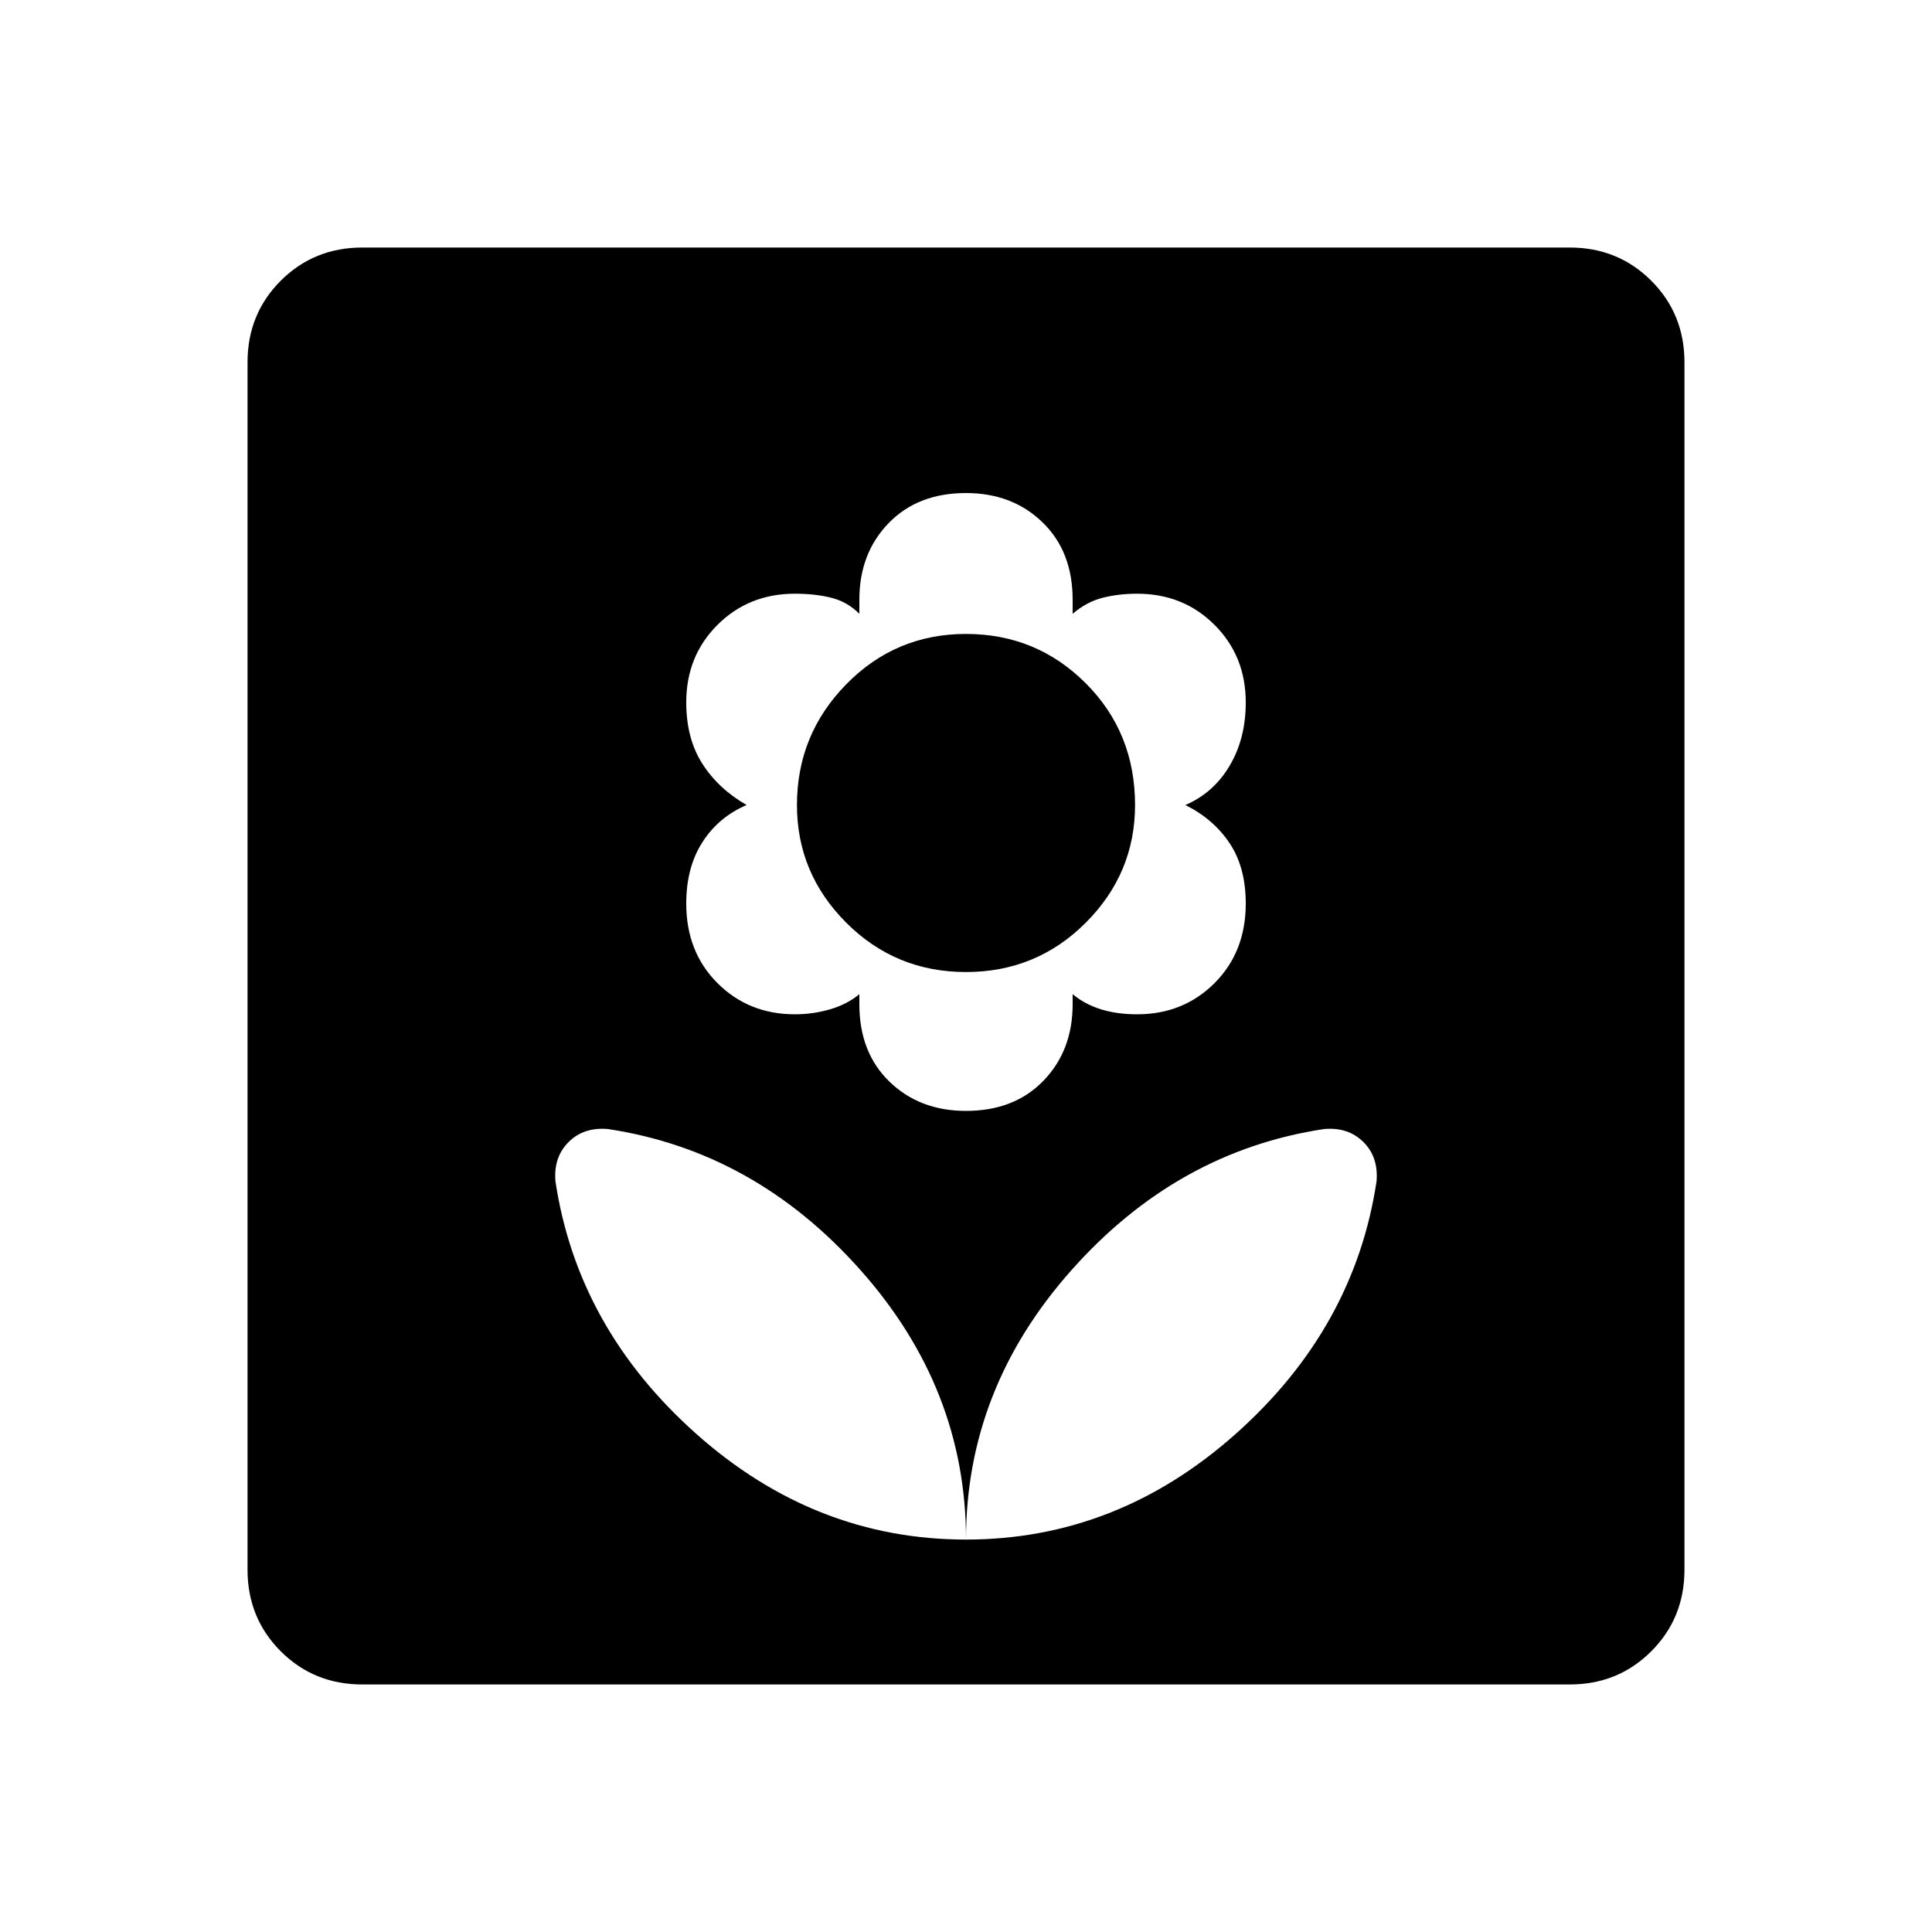 <svg xmlns="http://www.w3.org/2000/svg" height="40" width="40"><path d="M20 31.875Q23.125 31.875 25.583 29.688Q28.042 27.5 28.5 24.458Q28.542 23.958 28.229 23.646Q27.917 23.333 27.417 23.375Q24.375 23.833 22.188 26.292Q20 28.75 20 31.875ZM20 31.875Q20 28.75 17.812 26.292Q15.625 23.833 12.583 23.375Q12.083 23.333 11.771 23.646Q11.458 23.958 11.5 24.458Q11.958 27.5 14.417 29.688Q16.875 31.875 20 31.875ZM20 23Q21 23 21.604 22.375Q22.208 21.75 22.208 20.792V20.583Q22.458 20.792 22.792 20.896Q23.125 21 23.542 21Q24.5 21 25.146 20.354Q25.792 19.708 25.792 18.708Q25.792 17.958 25.458 17.458Q25.125 16.958 24.542 16.667Q25.125 16.417 25.458 15.854Q25.792 15.292 25.792 14.542Q25.792 13.583 25.146 12.938Q24.5 12.292 23.542 12.292Q23.167 12.292 22.833 12.375Q22.5 12.458 22.208 12.708V12.417Q22.208 11.417 21.583 10.813Q20.958 10.208 20 10.208Q19 10.208 18.396 10.833Q17.792 11.458 17.792 12.417V12.708Q17.542 12.458 17.208 12.375Q16.875 12.292 16.458 12.292Q15.5 12.292 14.854 12.938Q14.208 13.583 14.208 14.542Q14.208 15.292 14.542 15.813Q14.875 16.333 15.458 16.667Q14.875 16.917 14.542 17.438Q14.208 17.958 14.208 18.708Q14.208 19.708 14.854 20.354Q15.5 21 16.458 21Q16.833 21 17.188 20.896Q17.542 20.792 17.792 20.583V20.792Q17.792 21.792 18.417 22.396Q19.042 23 20 23ZM20 20.125Q18.542 20.125 17.521 19.104Q16.5 18.083 16.5 16.667Q16.5 15.208 17.521 14.167Q18.542 13.125 20 13.125Q21.458 13.125 22.479 14.146Q23.5 15.167 23.5 16.667Q23.5 18.083 22.479 19.104Q21.458 20.125 20 20.125ZM7.5 34.875Q6.5 34.875 5.812 34.188Q5.125 33.5 5.125 32.5V7.5Q5.125 6.5 5.812 5.812Q6.5 5.125 7.5 5.125H32.5Q33.5 5.125 34.188 5.812Q34.875 6.5 34.875 7.5V32.5Q34.875 33.5 34.188 34.188Q33.5 34.875 32.5 34.875Z"/></svg>
